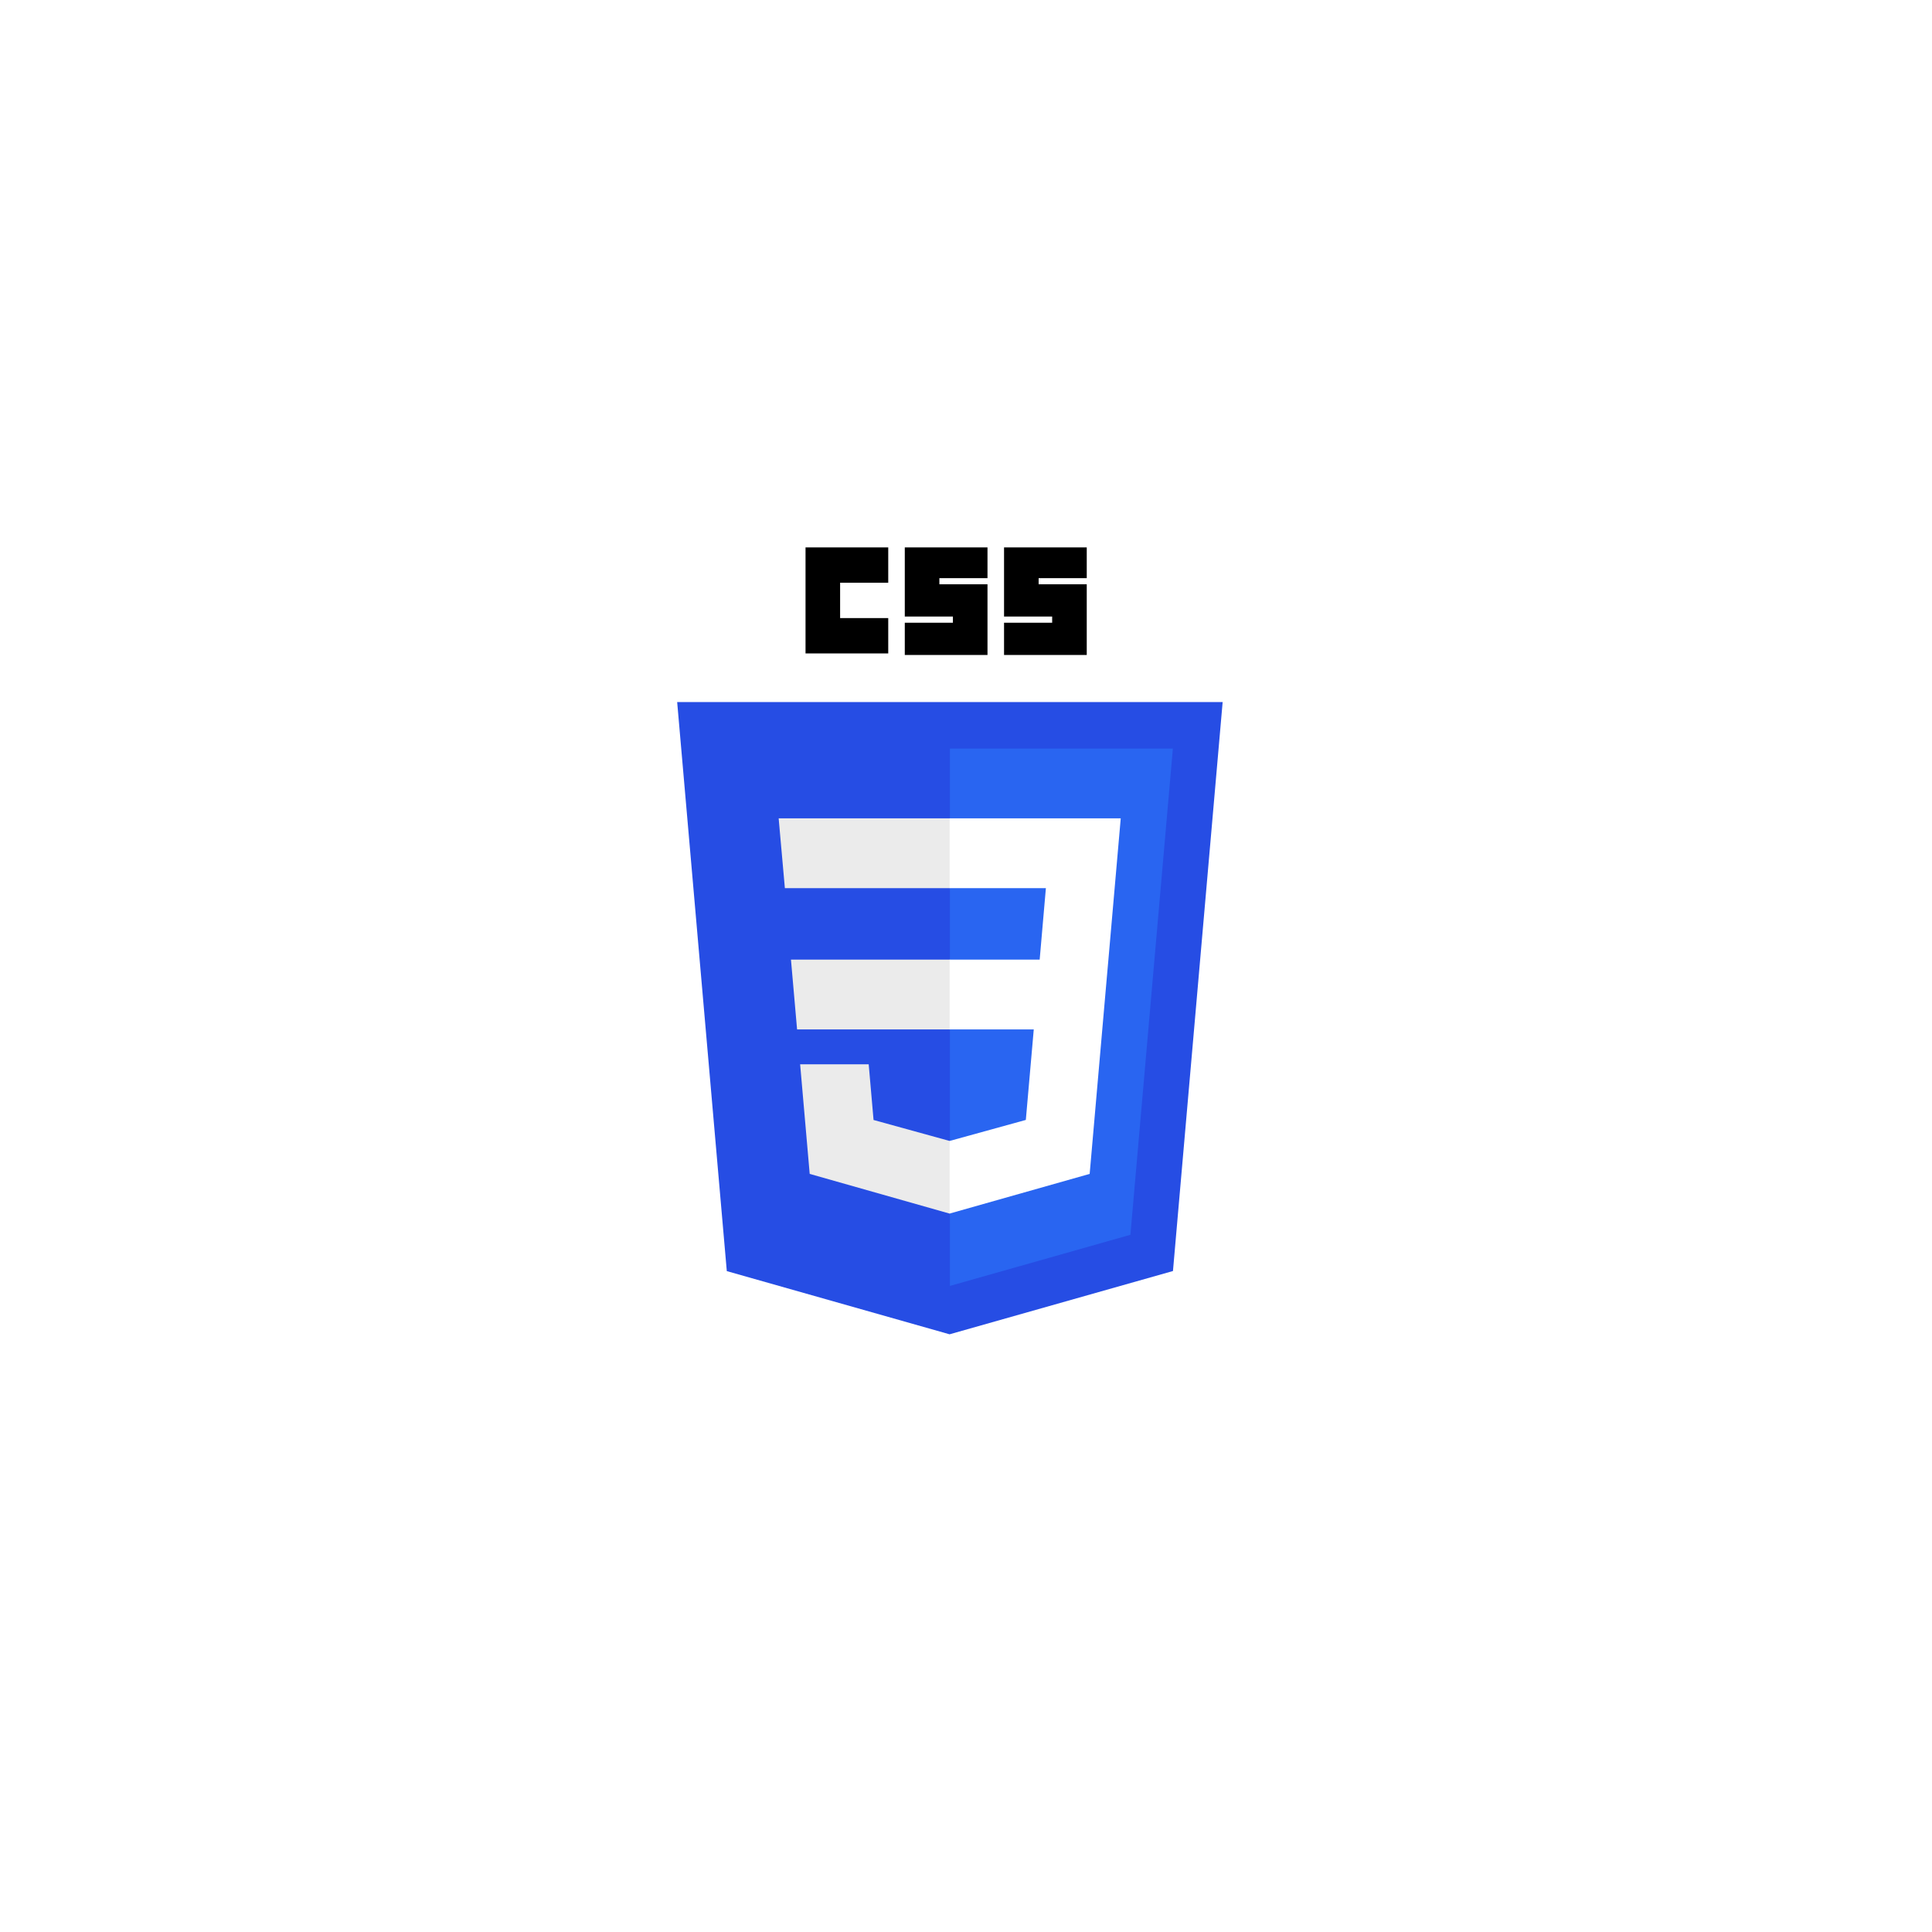 <svg width="120" height="120" viewBox="0 0 120 120" fill="none" xmlns="http://www.w3.org/2000/svg">
<g filter="url(#filter0_d_92_2439)">
<rect x="9" y="9" width="100" height="100" rx="16" fill="white"/>
</g>
<g clip-path="url(#clip0_92_2439)">
<path d="M58.98 82.876L45.143 78.951L42.06 43.605H75.941L72.855 78.945L58.98 82.876Z" fill="#264DE4"/>
<path d="M70.212 76.695L72.849 46.495H59V79.871L70.212 76.695Z" fill="#2965F1"/>
<path d="M49.128 59.604L49.508 63.939H59V59.604H49.128ZM48.364 50.83L48.75 55.165H59V50.83H48.364ZM59 70.862L58.982 70.867L54.258 69.564L53.956 66.106H49.698L50.292 72.913L58.981 75.378L59 75.373V70.862Z" fill="#EBEBEB"/>
<path d="M50.033 34H55.17V36.196H52.181V38.391H55.17V40.587H50.033V34ZM56.198 34H61.335V35.909H58.346V36.291H61.335V40.682H56.198V38.677H59.187V38.296H56.198V34H56.198ZM62.363 34H67.5V35.909H64.511V36.291H67.5V40.682H62.363V38.677H65.352V38.296H62.363V34H62.363Z" fill="black"/>
<path d="M68.845 59.604L69.611 50.83H58.986V55.165H64.962L64.576 59.604H58.986V63.939H64.209L63.716 69.561L58.985 70.866V75.376L67.681 72.913L67.745 72.181L68.742 60.768L68.845 59.604Z" fill="white"/>
</g>
<defs>
<filter id="filter0_d_92_2439" x="0" y="0" width="120" height="120" filterUnits="userSpaceOnUse" color-interpolation-filters="sRGB">
<feFlood flood-opacity="0" result="BackgroundImageFix"/>
<feColorMatrix in="SourceAlpha" type="matrix" values="0 0 0 0 0 0 0 0 0 0 0 0 0 0 0 0 0 0 127 0" result="hardAlpha"/>
<feOffset dx="1" dy="1"/>
<feGaussianBlur stdDeviation="5"/>
<feComposite in2="hardAlpha" operator="out"/>
<feColorMatrix type="matrix" values="0 0 0 0 0 0 0 0 0 0.408 0 0 0 0 0.718 0 0 0 0.1 0"/>
<feBlend mode="normal" in2="BackgroundImageFix" result="effect1_dropShadow_92_2439"/>
<feBlend mode="normal" in="SourceGraphic" in2="effect1_dropShadow_92_2439" result="shape"/>
</filter>
<clipPath id="clip0_92_2439">
<rect width="34" height="49" fill="white" transform="translate(42 34)"/>
</clipPath>
</defs>
</svg>
